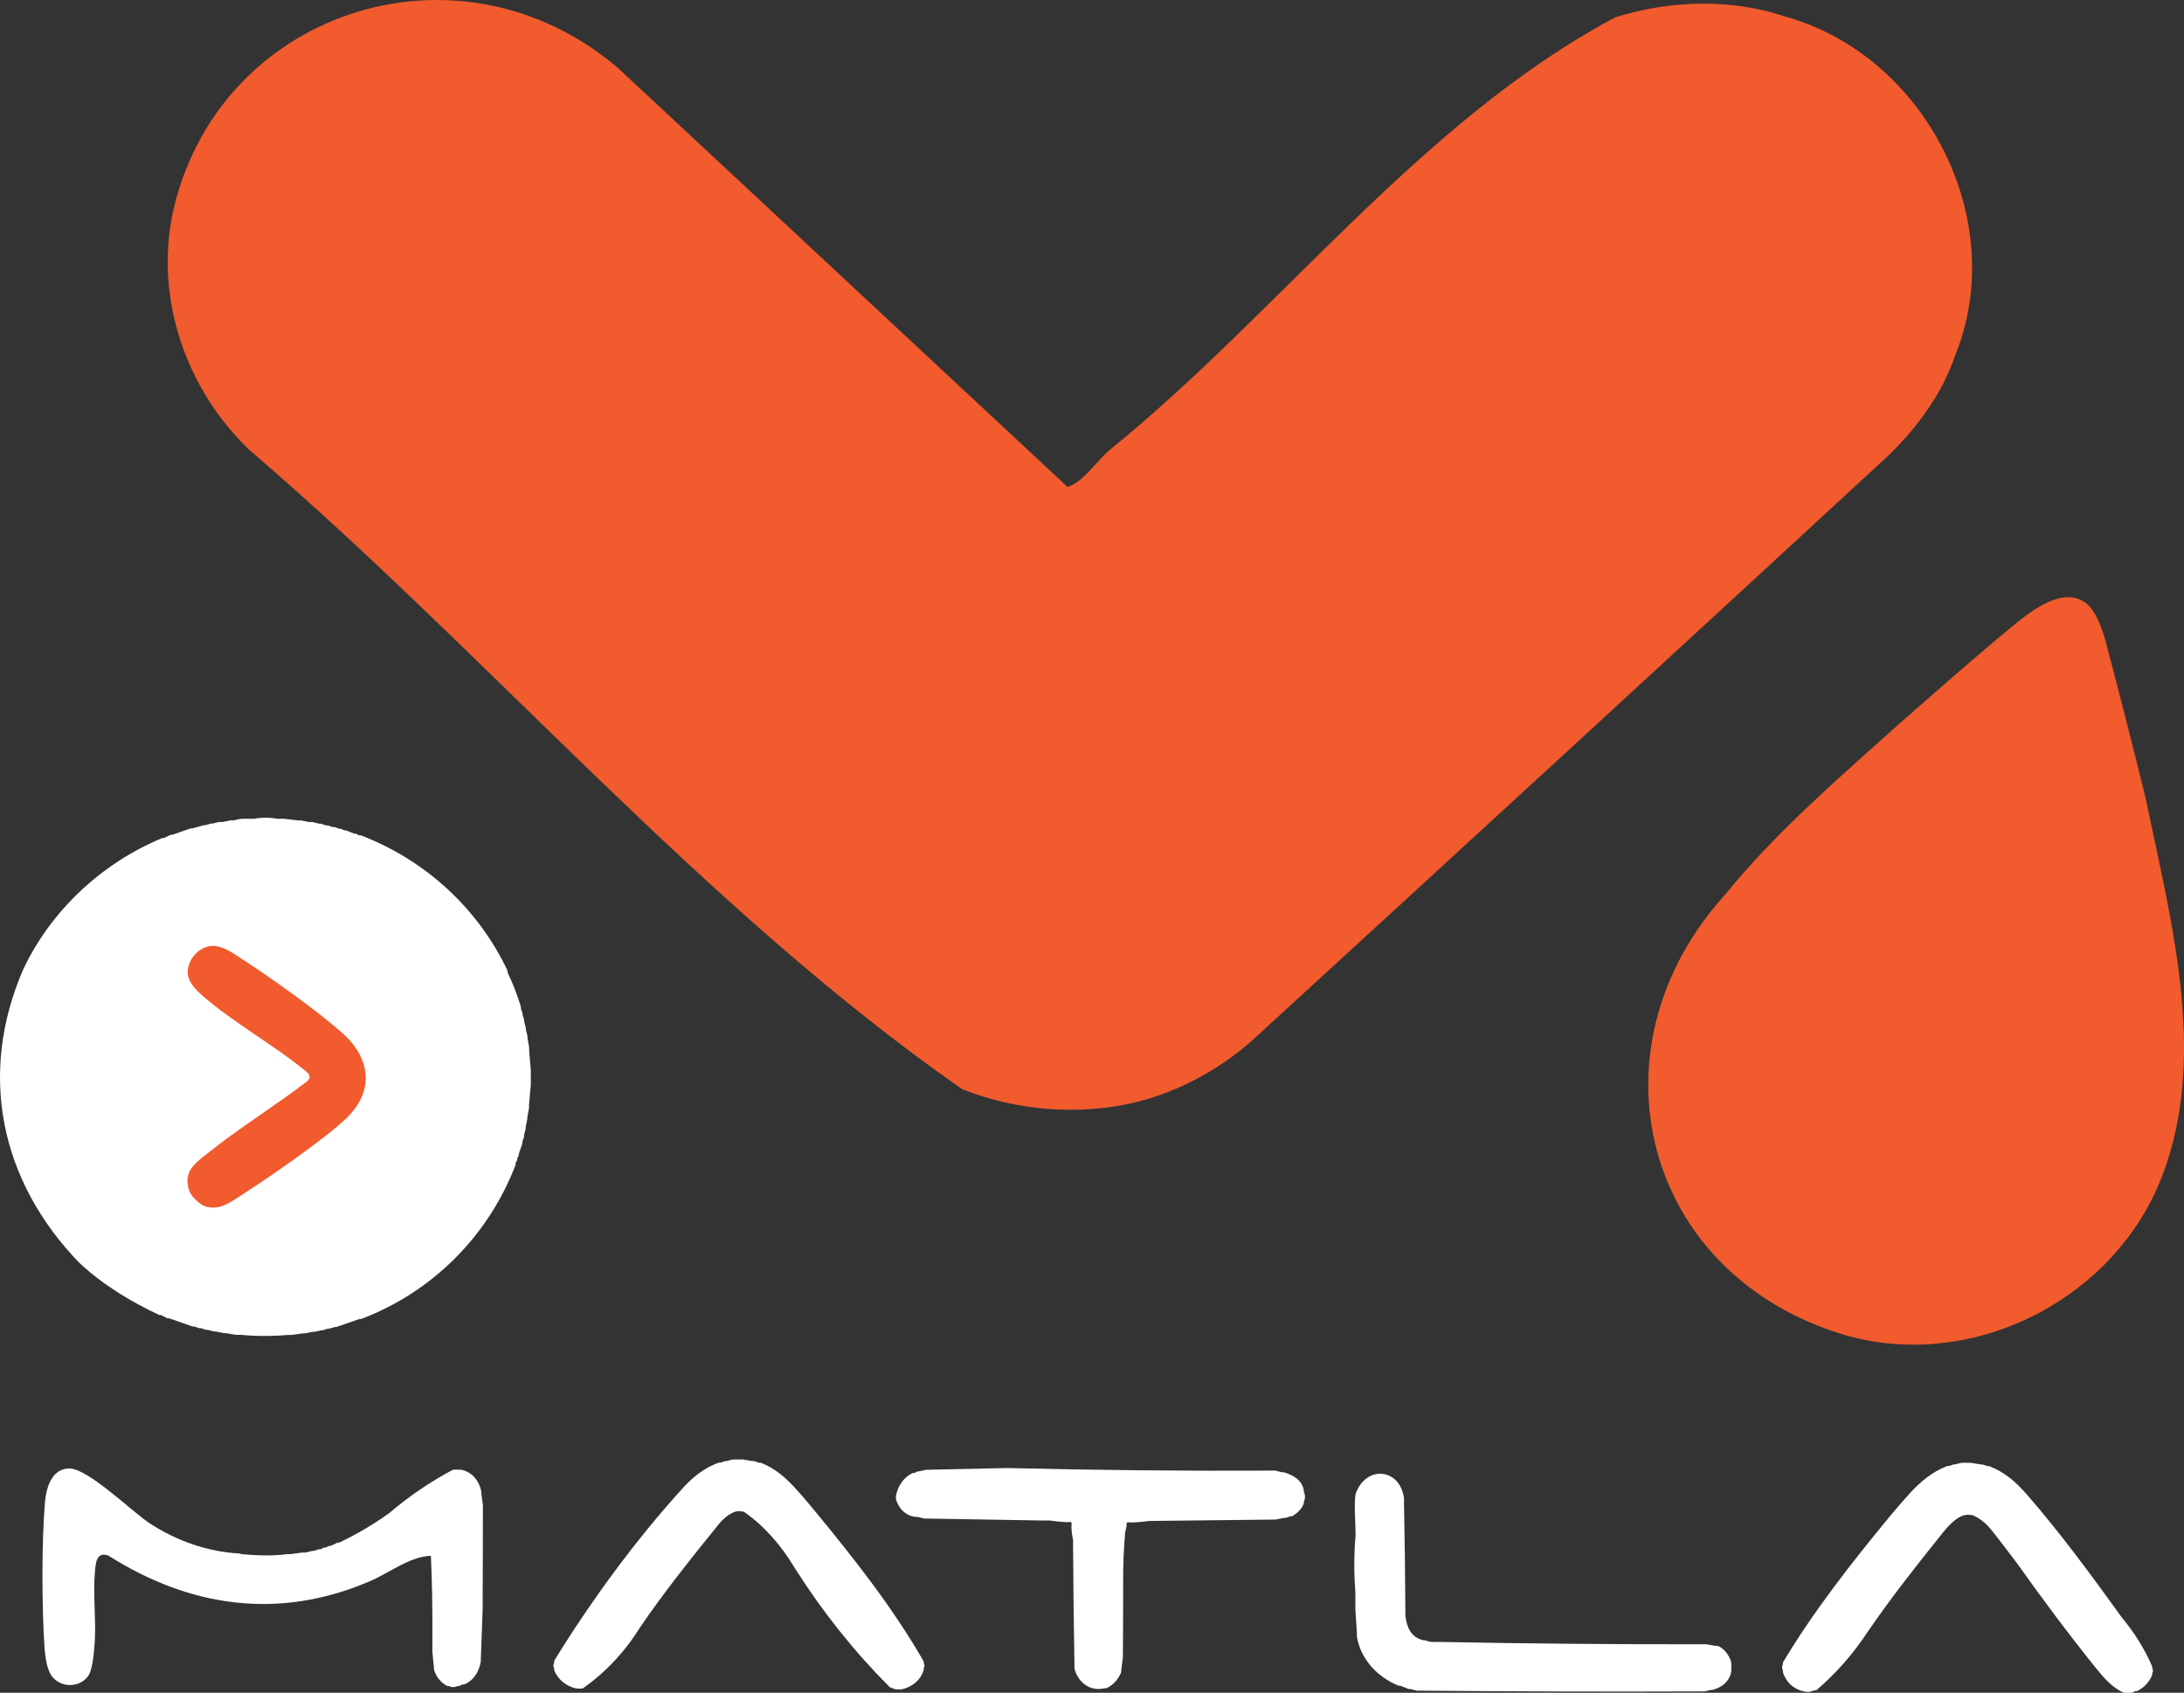 <?xml version="1.0" encoding="UTF-8"?>
<svg id="Layer_2" data-name="Layer 2" xmlns="http://www.w3.org/2000/svg" viewBox="0 0 237.21 183.86">
  <rect x="0" y="0" width="237.21" height="183.86" fill="#333333" stroke="none"/>
  <defs>
    <style>
      .cls-1 {
        fill: #fff;
      }

      .cls-2 {
        fill: #f15b2d;
      }
    </style>
  </defs>
  <g id="Layer_1-2" data-name="Layer 1">
    <g>
      <path class="cls-2" d="M120.49,48.9c18.45-14.94,33.87-35.8,54.95-47.02,5.81-1.83,12.47-2.08,18.34-.12,15.35,4.2,24.53,22.15,18.59,36.8-1.37,4.11-4.06,7.79-7.2,10.86-23.08,21.3-46.22,42.57-69.39,63.79-3.61,3.11-7.92,5.42-12.58,6.55-6.2,1.44-12.87.85-18.7-1.46-28.26-19.72-51.28-47.01-77.4-69.42-6.83-6.5-10.23-16.27-8.39-25.52C23.38,1.32,49.57-7.48,67.05,7.32l48.89,45.56c1.65-.43,3.16-2.81,4.55-3.97"/>
      <path class="cls-2" d="M227.03,65.97c.75.86,1.27,2.28,1.61,3.47,1.48,5.58,2.99,11.47,4.4,17.24,2.8,13.62,7.14,29.06,1.21,42.47-5.61,12.47-20.41,19.74-33.9,15.85-21.97-6.57-28.13-31.09-13-47.81,5.34-6.57,11.77-12.16,18.06-17.8,4.52-3.98,9.08-8.02,13.7-11.81,2.07-1.65,5.46-4.08,7.79-1.77l.14.15Z"/>
      <path class="cls-1" d="M27.61,88.93c.84-.16,1.7-.15,2.54,0,.24,0,.48,0,.73,0l1.45.18c.12,0,.24,0,.36,0l.91.18c.12.01.25-.02.36,0l.73.18c.06.01.12-.01.18,0l.54.18c.06.01.12-.01.18,0l.54.18c.06.01.12-.02.18,0l.54.18c.06.02.12-.01.18,0l.36.18c.05.02.12-.01.18,0l.91.36c.06.02.12-.02.18,0l.36.18c.05.02.13-.02.18,0,7.05,2.71,12.75,7.98,15.93,14.71.02.05-.02.12,0,.18.57,1.2,1.05,2.44,1.44,3.71.02.05-.01.12,0,.18l.18.53c.01.05-.01.12,0,.18l.18.53c.01.06-.01.12,0,.18l.18.71c0,.06,0,.12,0,.18l.18.71c0,.06,0,.12,0,.18l.18,1.06c0,.12,0,.23,0,.35l.18,2.12c0,.53,0,1.06,0,1.59l-.19,2.12c0,.12,0,.24,0,.36l-.19,1.06c0,.06,0,.12,0,.18l-.18.88c0,.06,0,.12,0,.18l-.18.71c-.01.06.01.12,0,.18l-.18.53c-.01.06.01.12,0,.18l-.37,1.06c-.01.05.01.12,0,.18l-.18.35c-.01.05.02.12,0,.18l-.18.35c-.02.06.02.13,0,.18-2.92,7.64-8.96,13.78-16.75,16.74-.05.02-.13-.02-.18,0l-2.54.88c-.06.02-.12-.02-.18,0l-.54.17c-.06.02-.12-.01-.18,0l-.55.18c-.06.01-.12-.01-.18,0l-.73.17c-.06,0-.12,0-.18,0l-.91.17c-.06,0-.12,0-.18,0l-1.27.17c-.12,0-.24,0-.36,0-1.69.15-3.39.15-5.08-.01-.18,0-.36,0-.55,0l-1.09-.18c-.06,0-.12,0-.18,0l-.91-.18c-.06,0-.12,0-.18,0l-.73-.18c-.06-.01-.12,0-.18,0l-.54-.18c-.06-.02-.12.01-.18,0l-.54-.18c-.06-.02-.12.02-.18,0l-2.54-.89c-.05-.02-.13.02-.18,0l-.72-.36c-.05-.02-.13.02-.18,0-3.16-1.48-6.16-3.3-8.7-5.68C0,128.26-2.39,116.63,2.52,105.29c3.01-6.37,8.49-11.52,15.11-14.27.05-.02.13.02.18,0l.73-.35c.06-.02.13.02.18,0l2-.7c.06-.01.12.01.18,0l1.27-.35c.06-.01.12.01.18,0l.54-.17c.06-.01.12.01.18,0l.73-.17c.11-.02.25.02.36,0l.91-.18c.12-.01.24.01.36,0,.41-.13.83-.19,1.27-.17.3-.01.61.01.91,0"/>
      <path class="cls-1" d="M26.12,168.79c1.68.16,3.44.23,5.08.01.12,0,.24,0,.36,0l1.27-.17c.12-.01.25.02.36,0l.73-.18c.06-.01.12.01.18,0l.55-.18c.06-.01.12.01.18,0l.36-.18c.06-.02.12.02.18,0l.36-.18c.05-.02.13.02.18,0l.73-.35c.05-.02.13.02.18,0,1.91-.91,3.74-1.98,5.45-3.21,2.15-1.83,4.45-3.4,6.92-4.71.24-.03.67-.02.91,0,1.21.25,1.9,1.18,2.17,2.3,0,.06,0,.12,0,.18l.18,1.41c0,3.76-.02,7.53-.03,11.3-.06,1.84-.13,3.66-.2,5.48,0,.06,0,.12,0,.18-.21,1.08-.73,2.03-1.82,2.47-.05.02-.12-.02-.18,0l-.36.17c-.06,0-.12,0-.18,0-.28.15-.63.16-.91,0-.06,0-.13.01-.18,0-.72-.36-1.22-1.02-1.45-1.77,0-.06,0-.12,0-.18l-.18-1.77c0-.59,0-1.18,0-1.77.02-3.16-.04-6.05-.16-8.66-2.35.1-4.49,1.86-6.66,2.78-9.85,4.22-19.5,2.83-28.37-2.8-1.32-.45-1.37.82-1.46,1.77-.22,2.37.12,5.02-.01,7.43-.05.92-.22,3.07-.66,3.78-.88,1.42-3.1,1.44-4.05.06-.51-.74-.68-2.09-.75-2.98-.3-4.33-.33-11.6.05-15.9.13-1.49.72-3.63,2.64-3.62,2.05.01,6.73,4.62,8.65,5.9,2.92,1.94,6.38,3.17,9.93,3.34"/>
      <path class="cls-1" d="M101.12,159.63l8.22-.18c9.54.23,19.09.33,28.63.28.18,0,.36-.01.55,0l.73.18c.06.01.13-.01.18,0,1.04.31,1.96.83,2.18,1.95,0,.06,0,.12,0,.18.17.33.17.73,0,1.06,0,.06,0,.12,0,.18-.21.63-.71,1.07-1.27,1.41-.05.02-.13-.02-.18,0l-.55.18c-.06.01-.12-.01-.18,0l-.91.18c-.12,0-.24,0-.36,0-4.23.05-8.41.1-12.53.14-.24,0-.48,0-.72,0-.66.09-1.32.15-2,.17-.13.03-.36-.07-.51.03-.09.08-.02.23-.04.32l-.18.88c0,.06,0,.12,0,.18-.13,1.53-.19,3.12-.19,4.77-.01,2.82,0,5.66-.03,8.48l-.18,1.41c0,.06,0,.12,0,.18-.3.76-.86,1.43-1.64,1.76-.06.01-.12,0-.18,0-1.59.38-2.88-.66-3.26-2.13-.01-.12,0-.24,0-.36-.08-4.34-.12-8.64-.15-12.9,0-.23.01-.47,0-.71-.1-.46-.16-.93-.18-1.41-.03-.13.08-.35-.02-.51-.16-.09-.39,0-.52-.02-.61-.03-1.22-.09-1.82-.18-.24,0-.48,0-.73,0-4.12-.06-8.3-.13-12.53-.21-.12,0-.24,0-.36,0l-.73-.18c-.06-.01-.12.01-.18,0-1.1-.1-1.91-.93-2.17-1.95-.01-.11,0-.24,0-.35.23-1.06.8-1.98,1.82-2.47.05-.02.12.02.18,0l.36-.18c.06-.01.12.01.18,0l.73-.17c.18-.02.37,0,.55,0"/>
      <path class="cls-1" d="M214.04,158.88l1.09.18c.06,0,.12,0,.18,0l.54.18c.06.01.13-.02.18,0,1.67.62,2.95,1.75,4.09,3.06,3.69,4.23,7.07,8.86,10.35,13.4,1.39,1.68,2.49,3.45,3.29,5.32,0,.06,0,.12,0,.18.11.18.11.35,0,.53-.01.06.02.12,0,.18-.32.78-.86,1.38-1.64,1.76-.05.02-.12-.02-.18,0l-.36.18c-.24.02-.67.03-.91,0-1.21-.51-2.14-1.58-2.96-2.59-3.03-3.76-5.9-7.61-8.69-11.54-.8-1.07-1.62-2.12-2.44-3.18-.71-.92-1.33-1.55-2.38-1.99-.05-.02-.12,0-.18,0-1.19-.24-2.38,1.14-3.07,2-2.8,3.49-5.56,6.99-8.09,10.68-1.6,2.43-3.47,4.55-5.59,6.36-.05.02-.12-.02-.18,0l-.54.17c-.12,0-.24,0-.36,0-1.25-.18-2.17-.95-2.54-2.13-.02-.05,0-.12,0-.18-.13-.23-.11-.48,0-.71.01-.06-.01-.12,0-.18,3.32-5.55,7.53-10.93,11.7-15.97.66-.8,1.35-1.59,2.04-2.35,1.15-1.27,2.46-2.39,4.11-3.01.05-.02.12.02.18,0l.55-.18c.06-.01.12,0,.18,0,.34-.13.71-.19,1.09-.17.18-.01.36.01.55,0"/>
      <path class="cls-1" d="M80.61,158.51l1.09.18c.06,0,.12,0,.18,0l.54.18c.06.01.13-.02.18,0,1.66.62,2.89,1.77,4.04,3.06.74.82,1.44,1.67,2.14,2.52,4.14,5.03,8.38,10.45,11.55,16.02.01.05,0,.12,0,.18.1.18.11.35,0,.53,0,.06.01.13,0,.18-.33,1.12-1.22,1.85-2.36,2.12-.2.02-.53.02-.73,0l-.6-.23c-3.82-3.82-7.25-8.11-10.29-12.89-1.56-2.62-3.42-4.68-5.58-6.18-.05-.02-.12.01-.18,0-.93-.29-2.04.77-2.59,1.45-2.91,3.6-5.8,7.2-8.41,11.02-1.73,2.78-3.84,5.02-6.3,6.74-.19.02-.53.02-.73,0-1.08-.26-1.93-.94-2.36-1.95-.02-.05.01-.12,0-.18-.13-.23-.11-.48,0-.71,0-.06-.01-.12,0-.18,3.94-6.41,8.85-13.14,13.98-18.76,1.09-1.19,2.32-2.19,3.88-2.74.05-.02.12.02.18,0l.55-.18c.06-.01.12,0,.18,0,.34-.13.71-.19,1.09-.17.18-.01.37.01.55,0"/>
      <path class="cls-1" d="M152.49,162.78c.02.11-.01.24,0,.35.08,3.97.13,7.92.15,11.84,0,.18-.01.35,0,.53.16,1.24.6,2.37,1.99,2.66.06,0,.12-.01.18,0,.28.13.58.19.91.18.24.02.49-.01.73,0,9.34.18,18.84.27,28.5.25.12,0,.24,0,.36,0l1.09.18c.06,0,.12,0,.18,0,.75.32,1.23,1.02,1.45,1.77.03.28.03.78,0,1.06-.22,1.05-.98,1.65-2,1.94-.05.01-.12-.01-.18,0l-.73.17c-.18.01-.36,0-.54,0-10.1.04-20.21.01-30.32-.08-.12,0-.24,0-.36,0l-.73-.18c-.06,0-.12.01-.18,0l-.91-.36c-.06-.02-.13.02-.18,0-2.32-.95-4.11-2.87-4.52-5.31-.01-.12,0-.24,0-.35l-.17-2.65c0-.59,0-1.18,0-1.77-.15-2.05-.16-4.13.02-6.18.02-1.26-.2-3.5.01-4.59,1.15-3.17,4.86-2.76,5.26.54"/>
      <path class="cls-2" d="M22.99,102.74c1.22-.06,2.48.89,3.44,1.52,3.16,2.06,7.96,5.47,10.74,7.93,3.04,2.69,3.55,6.23.52,9.2-2.35,2.3-8.65,6.62-11.59,8.5-1.15.74-2.2,1.56-3.7,1.18-.64-.17-1.64-1.11-1.85-1.74-.73-2.19.77-3.07,2.25-4.26,3.33-2.66,7.13-4.99,10.52-7.6.41-.33.41-.7,0-1.03-3.47-2.89-7.94-5.33-11.3-8.27-1.21-1.06-2.13-2.14-1.34-3.78.41-.84,1.33-1.6,2.3-1.65"/>
    </g>
  </g>
</svg>